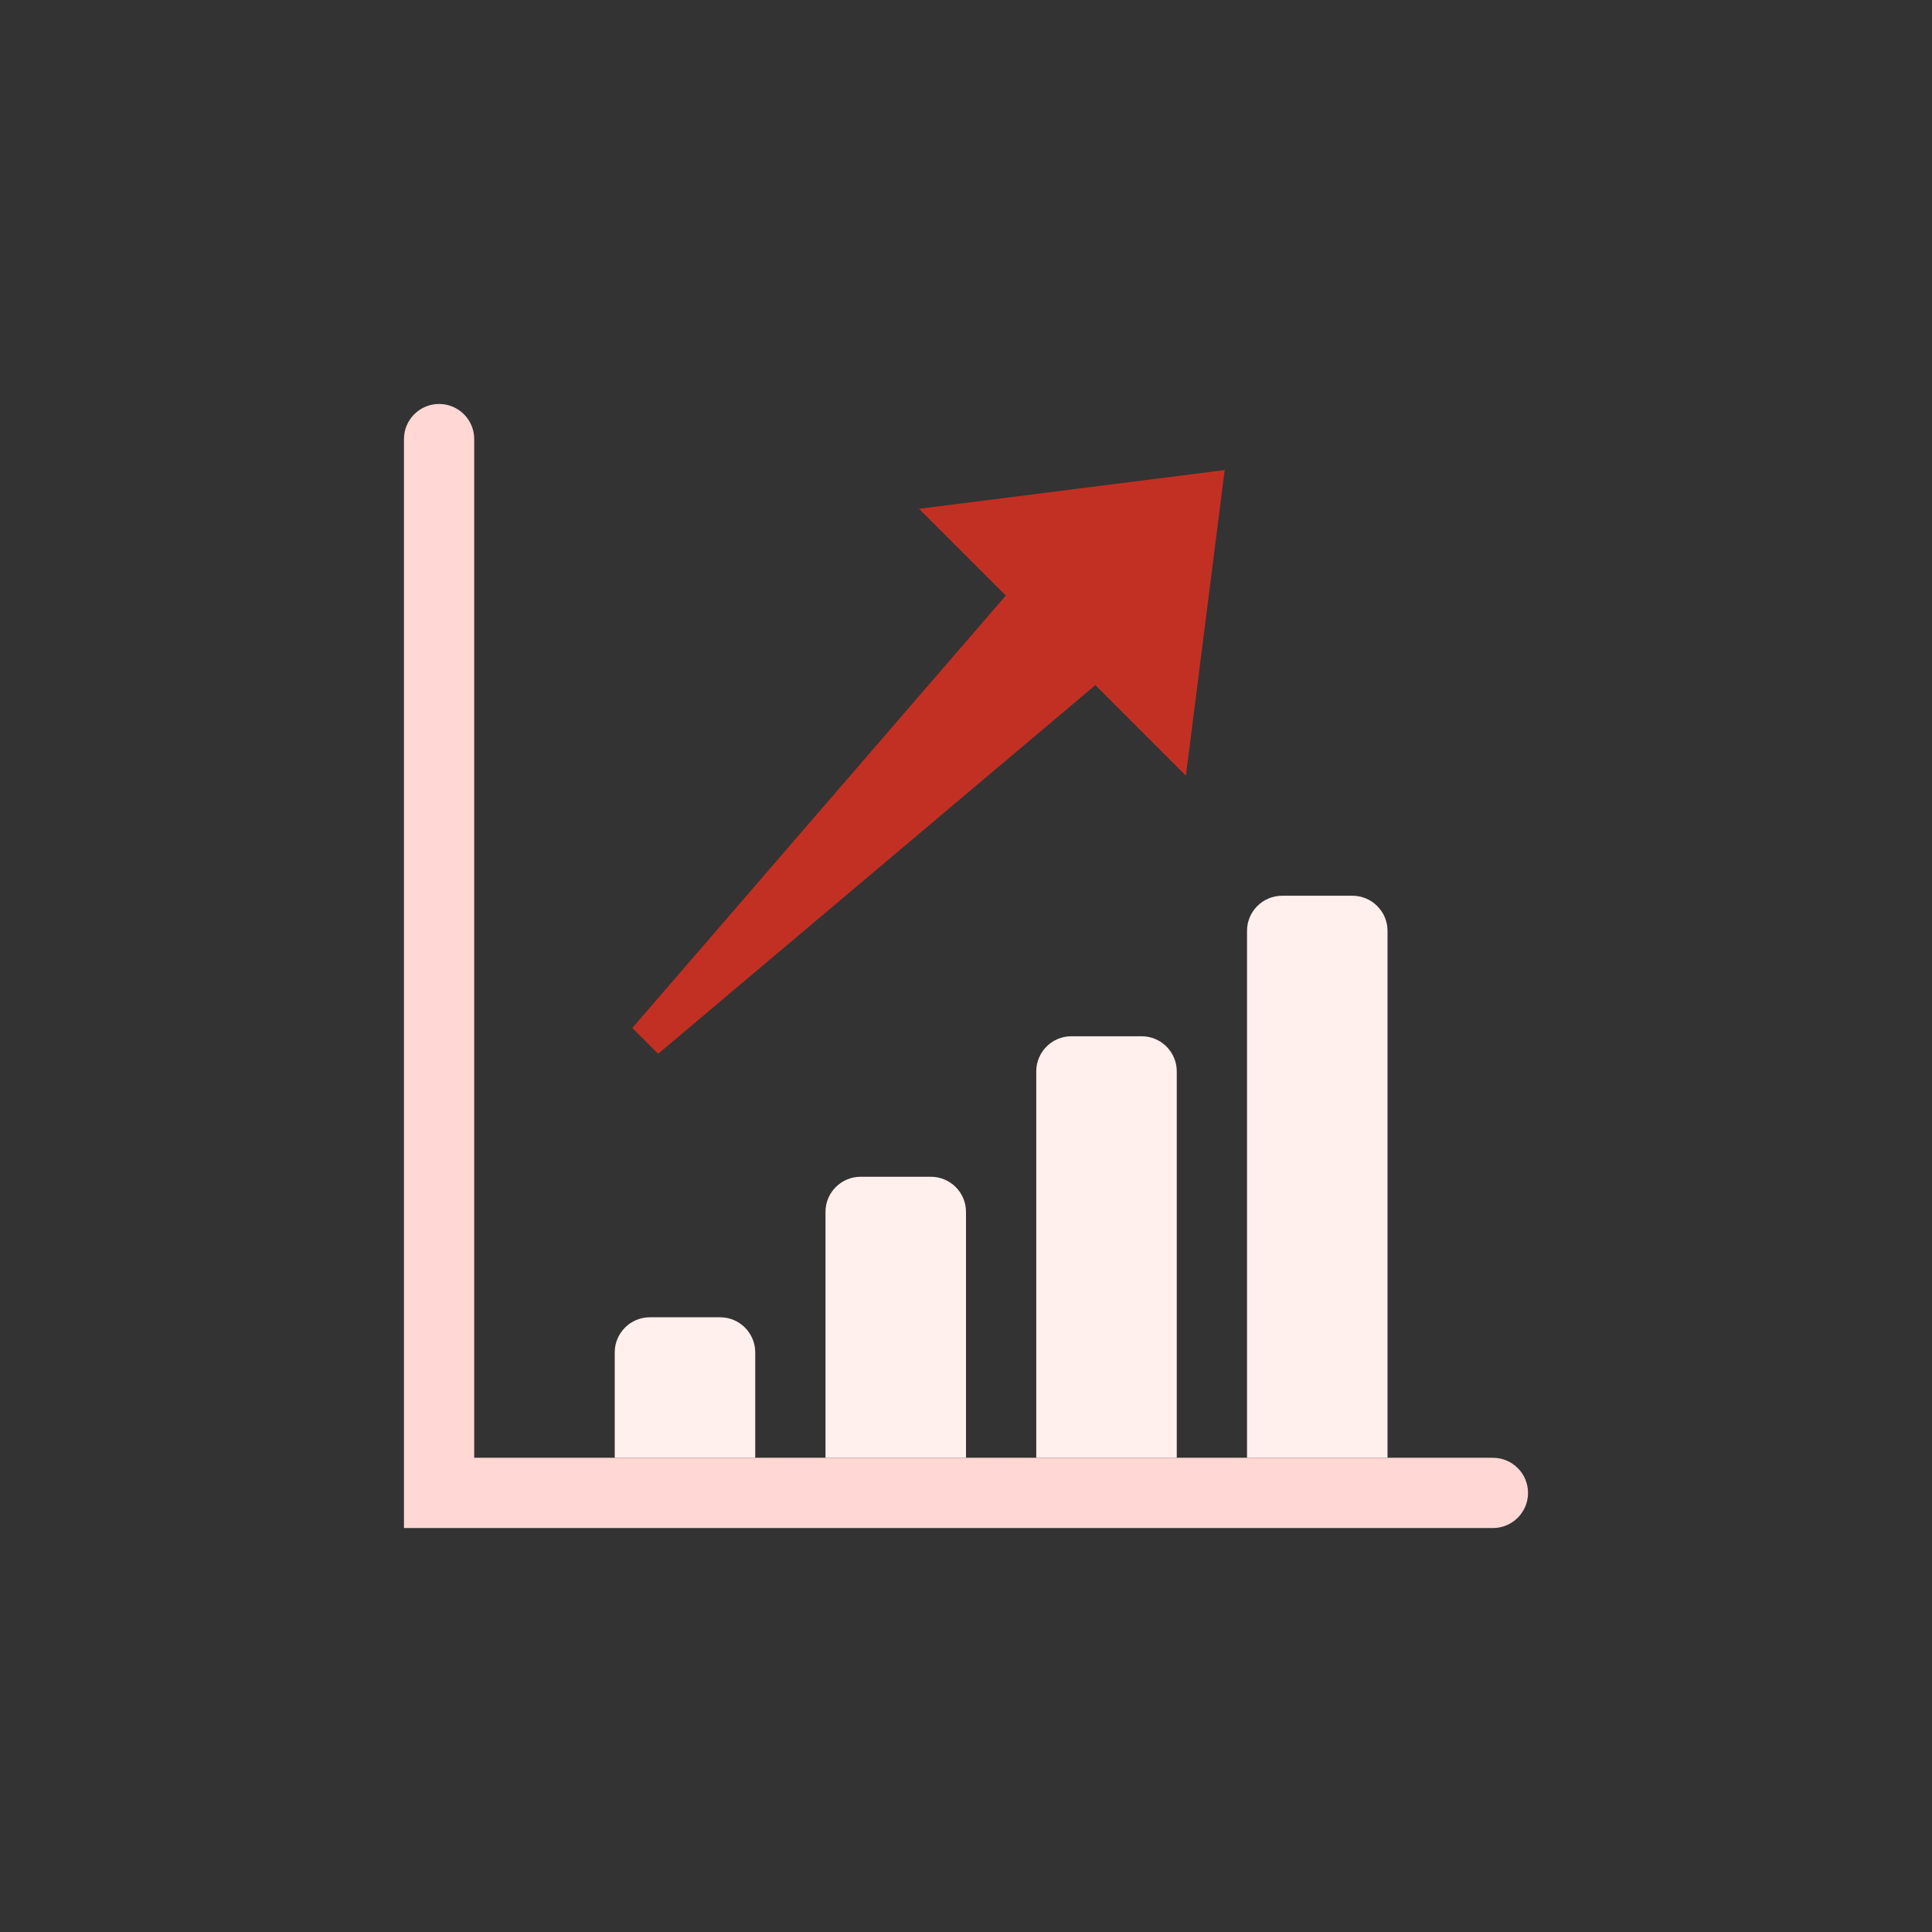 <?xml version="1.0" encoding="iso-8859-1"?>
<!-- Generator: Adobe Illustrator 17.1.0, SVG Export Plug-In . SVG Version: 6.00 Build 0)  -->
<!DOCTYPE svg PUBLIC "-//W3C//DTD SVG 1.0//EN" "http://www.w3.org/TR/2001/REC-SVG-20010904/DTD/svg10.dtd">
<svg version="1.0" xmlns="http://www.w3.org/2000/svg" xmlns:xlink="http://www.w3.org/1999/xlink" x="0px" y="0px" width="110px"
	 height="110px" viewBox="0 0 110 110" style="enable-background:new 0 0 110 110;" xml:space="preserve">
<rect x="0" y="0" width="110" height="110" fill="#333333" stroke="none"/>
<g id="Artboard" style="display:none;">
	<rect x="-203.5" y="-42.5" style="display:inline;fill:#808080;stroke:#000000;stroke-miterlimit:10;" width="1371" height="326"/>
</g>
<g id="R-Multicolor" style="display:none;">
	<circle style="display:inline;fill:#32BEA6;" cx="55" cy="55" r="55"/>
	<g style="display:inline;">
		<path style="fill:#0D9681;" d="M43,83h-8v-6c0-1.105,0.895-2,2-2h4c1.105,0,2,0.895,2,2V83z"/>
		<path style="fill:#0D9681;" d="M55,83h-8V69c0-1.105,0.895-2,2-2h4c1.105,0,2,0.895,2,2V83z"/>
		<path style="fill:#0D9681;" d="M67,83h-8V61c0-1.105,0.895-2,2-2h4c1.105,0,2,0.895,2,2V83z"/>
		<path style="fill:#0D9681;" d="M79,83h-8V53c0-1.105,0.895-2,2-2h4c1.105,0,2,0.895,2,2V83z"/>
		<path style="fill:#F0F1F1;" d="M85,83H27V25c0-1.104-0.896-2-2-2s-2,0.896-2,2v62h62c1.104,0,2-0.896,2-2S86.104,83,85,83z"/>
		<polygon style="fill:#FBE158;" points="67.522,44.165 69.728,26.763 52.326,28.969 57.265,33.908 36,58.529 37.471,60 
			62.365,39.008 		"/>
	</g>
</g>
<g id="Multicolor" style="display:none;">
	<g style="display:inline;">
		<path style="fill:#0D9681;" d="M43,83h-8v-6c0-1.105,0.895-2,2-2h4c1.105,0,2,0.895,2,2V83z"/>
		<path style="fill:#0D9681;" d="M55,83h-8V69c0-1.105,0.895-2,2-2h4c1.105,0,2,0.895,2,2V83z"/>
		<path style="fill:#0D9681;" d="M67,83h-8V61c0-1.105,0.895-2,2-2h4c1.105,0,2,0.895,2,2V83z"/>
		<path style="fill:#0D9681;" d="M79,83h-8V53c0-1.105,0.895-2,2-2h4c1.105,0,2,0.895,2,2V83z"/>
		<path style="fill:#F0F1F1;" d="M85,83H27V25c0-1.104-0.896-2-2-2s-2,0.896-2,2v62h62c1.104,0,2-0.896,2-2S86.104,83,85,83z"/>
		<polygon style="fill:#FBE158;" points="67.522,44.165 69.728,26.763 52.326,28.969 57.265,33.908 36,58.529 37.471,60 
			62.365,39.008 		"/>
	</g>
</g>
<g id="Blue" style="display:none;">
	<g style="display:inline;">
		<g>
			<path style="fill:#E1F5FA;" d="M43,83h-8v-6c0-1.104,0.896-2,2-2h4c1.104,0,2,0.896,2,2V83z"/>
		</g>
		<g>
			<path style="fill:#E1F5FA;" d="M55,83h-8V69c0-1.104,0.896-2,2-2h4c1.104,0,2,0.896,2,2V83z"/>
		</g>
		<g>
			<path style="fill:#E1F5FA;" d="M67,83h-8V61c0-1.104,0.896-2,2-2h4c1.104,0,2,0.896,2,2V83z"/>
		</g>
		<g>
			<path style="fill:#E1F5FA;" d="M79,83h-8V53c0-1.104,0.896-2,2-2h4c1.104,0,2,0.896,2,2V83z"/>
		</g>
		<g>
			<path style="fill:#BBE7F2;" d="M85,83H27V25c0-1.104-0.895-2-2-2c-1.104,0-2,0.896-2,2v62h62c1.104,0,2-0.896,2-2
				S86.104,83,85,83z"/>
		</g>
		<g>
			<polygon style="fill:#0081A1;" points="67.521,44.165 69.728,26.763 52.325,28.969 57.266,33.909 36,58.529 37.471,60 
				62.365,39.008 			"/>
		</g>
	</g>
</g>
<g id="R-Blue" style="display:none;">
	<g style="display:inline;">
		<circle style="fill:#81D2EB;" cx="55" cy="55" r="55"/>
	</g>
	<g style="display:inline;">
		<g>
			<path style="fill:#E1F5FA;" d="M43,83h-8v-6c0-1.104,0.896-2,2-2h4c1.104,0,2,0.896,2,2V83z"/>
		</g>
		<g>
			<path style="fill:#E1F5FA;" d="M55,83h-8V69c0-1.104,0.896-2,2-2h4c1.104,0,2,0.896,2,2V83z"/>
		</g>
		<g>
			<path style="fill:#E1F5FA;" d="M67,83h-8V61c0-1.104,0.896-2,2-2h4c1.104,0,2,0.896,2,2V83z"/>
		</g>
		<g>
			<path style="fill:#E1F5FA;" d="M79,83h-8V53c0-1.104,0.896-2,2-2h4c1.104,0,2,0.896,2,2V83z"/>
		</g>
		<g>
			<path style="fill:#BBE7F2;" d="M85,83H27V25c0-1.104-0.895-2-2-2c-1.104,0-2,0.896-2,2v62h62c1.104,0,2-0.896,2-2
				S86.104,83,85,83z"/>
		</g>
		<g>
			<polygon style="fill:#0081A1;" points="67.521,44.165 69.728,26.763 52.325,28.969 57.266,33.909 36,58.529 37.471,60 
				62.365,39.008 			"/>
		</g>
	</g>
</g>
<g id="Green" style="display:none;">
	<g style="display:inline;">
		<g>
			<path style="fill:#D7FCF9;" d="M43,83h-8v-6c0-1.104,0.896-2,2-2h4c1.104,0,2,0.896,2,2V83z"/>
		</g>
		<g>
			<path style="fill:#D7FCF9;" d="M55,83h-8V69c0-1.104,0.896-2,2-2h4c1.104,0,2,0.896,2,2V83z"/>
		</g>
		<g>
			<path style="fill:#D7FCF9;" d="M67,83h-8V61c0-1.104,0.896-2,2-2h4c1.104,0,2,0.896,2,2V83z"/>
		</g>
		<g>
			<path style="fill:#D7FCF9;" d="M79,83h-8V53c0-1.104,0.896-2,2-2h4c1.104,0,2,0.896,2,2V83z"/>
		</g>
		<g>
			<path style="fill:#AAF0E9;" d="M85,83H27V25c0-1.104-0.895-2-2-2c-1.104,0-2,0.896-2,2v62h62c1.104,0,2-0.896,2-2
				S86.104,83,85,83z"/>
		</g>
		<g>
			<polygon style="fill:#009687;" points="67.521,44.165 69.728,26.763 52.325,28.969 57.266,33.909 36,58.529 37.471,60 
				62.365,39.008 			"/>
		</g>
	</g>
</g>
<g id="R-Green" style="display:none;">
	<g style="display:inline;">
		<circle style="fill:#87E0C8;" cx="55" cy="55" r="55"/>
	</g>
	<g style="display:inline;">
		<g>
			<path style="fill:#D7FCF9;" d="M43,83h-8v-6c0-1.104,0.896-2,2-2h4c1.104,0,2,0.896,2,2V83z"/>
		</g>
		<g>
			<path style="fill:#D7FCF9;" d="M55,83h-8V69c0-1.104,0.896-2,2-2h4c1.104,0,2,0.896,2,2V83z"/>
		</g>
		<g>
			<path style="fill:#D7FCF9;" d="M67,83h-8V61c0-1.104,0.896-2,2-2h4c1.104,0,2,0.896,2,2V83z"/>
		</g>
		<g>
			<path style="fill:#D7FCF9;" d="M79,83h-8V53c0-1.104,0.896-2,2-2h4c1.104,0,2,0.896,2,2V83z"/>
		</g>
		<g>
			<path style="fill:#AAF0E9;" d="M85,83H27V25c0-1.104-0.896-2-2-2s-2,0.896-2,2v62h62c1.104,0,2-0.896,2-2S86.104,83,85,83z"/>
		</g>
		<g>
			<polygon style="fill:#009687;" points="67.521,44.165 69.728,26.763 52.325,28.969 57.266,33.909 36,58.529 37.471,60 
				62.365,39.008 			"/>
		</g>
	</g>
</g>
<g id="Red">
	<g>
		<g>
			<path style="fill:#FFEFED;" d="M43,83h-8v-6c0-1.104,0.896-2,2-2h4c1.104,0,2,0.896,2,2V83z"/>
		</g>
		<g>
			<path style="fill:#FFEFED;" d="M55,83h-8V69c0-1.104,0.896-2,2-2h4c1.104,0,2,0.896,2,2V83z"/>
		</g>
		<g>
			<path style="fill:#FFEFED;" d="M67,83h-8V61c0-1.104,0.896-2,2-2h4c1.104,0,2,0.896,2,2V83z"/>
		</g>
		<g>
			<path style="fill:#FFEFED;" d="M79,83h-8V53c0-1.104,0.896-2,2-2h4c1.104,0,2,0.896,2,2V83z"/>
		</g>
		<g>
			<path style="fill:#FFD7D4;" d="M85,83H27V25c0-1.104-0.896-2-2-2s-2,0.896-2,2v62h62c1.104,0,2-0.896,2-2S86.104,83,85,83z"/>
		</g>
		<g>
			<polygon style="fill:#C23023;" points="67.521,44.165 69.728,26.763 52.325,28.969 57.266,33.909 36,58.529 37.471,60 
				62.365,39.008 			"/>
		</g>
	</g>
</g>
<g id="R-Red" style="display:none;">
	<g style="display:inline;">
		<circle style="fill:#FABBAF;" cx="55" cy="55" r="55"/>
	</g>
	<g style="display:inline;">
		<g>
			<path style="fill:#FFEFED;" d="M43,83h-8v-6c0-1.104,0.896-2,2-2h4c1.104,0,2,0.896,2,2V83z"/>
		</g>
		<g>
			<path style="fill:#FFEFED;" d="M55,83h-8V69c0-1.104,0.896-2,2-2h4c1.104,0,2,0.896,2,2V83z"/>
		</g>
		<g>
			<path style="fill:#FFEFED;" d="M67,83h-8V61c0-1.104,0.896-2,2-2h4c1.104,0,2,0.896,2,2V83z"/>
		</g>
		<g>
			<path style="fill:#FFEFED;" d="M79,83h-8V53c0-1.104,0.896-2,2-2h4c1.104,0,2,0.896,2,2V83z"/>
		</g>
		<g>
			<path style="fill:#FFD7D4;" d="M85,83H27V25c0-1.104-0.895-2-2-2c-1.104,0-2,0.896-2,2v62h62c1.104,0,2-0.896,2-2
				S86.104,83,85,83z"/>
		</g>
		<g>
			<polygon style="fill:#C23023;" points="67.521,44.165 69.728,26.763 52.325,28.969 57.266,33.909 36,58.529 37.471,60 
				62.365,39.008 			"/>
		</g>
	</g>
</g>
<g id="Yellow" style="display:none;">
	<g style="display:inline;">
		<g>
			<path style="fill:#FFF5D9;" d="M43,83h-8v-6c0-1.104,0.896-2,2-2h4c1.104,0,2,0.896,2,2V83z"/>
		</g>
		<g>
			<path style="fill:#FFF5D9;" d="M55,83h-8V69c0-1.104,0.896-2,2-2h4c1.104,0,2,0.896,2,2V83z"/>
		</g>
		<g>
			<path style="fill:#FFF5D9;" d="M67,83h-8V61c0-1.104,0.896-2,2-2h4c1.104,0,2,0.896,2,2V83z"/>
		</g>
		<g>
			<path style="fill:#FFF5D9;" d="M79,83h-8V53c0-1.104,0.896-2,2-2h4c1.104,0,2,0.896,2,2V83z"/>
		</g>
		<g>
			<path style="fill:#FFE9A1;" d="M85,83H27V25c0-1.104-0.895-2-2-2c-1.104,0-2,0.896-2,2v62h62c1.104,0,2-0.896,2-2
				S86.104,83,85,83z"/>
		</g>
		<g>
			<polygon style="fill:#E07000;" points="67.521,44.165 69.728,26.763 52.325,28.969 57.266,33.909 36,58.529 37.471,60 
				62.365,39.008 			"/>
		</g>
	</g>
</g>
<g id="R-Yellow" style="display:none;">
	<g style="display:inline;">
		<circle style="fill:#FFD75E;" cx="55" cy="55" r="55"/>
	</g>
	<g style="display:inline;">
		<g>
			<path style="fill:#FFF5D9;" d="M43,83h-8v-6c0-1.104,0.896-2,2-2h4c1.104,0,2,0.896,2,2V83z"/>
		</g>
		<g>
			<path style="fill:#FFF5D9;" d="M55,83h-8V69c0-1.104,0.896-2,2-2h4c1.104,0,2,0.896,2,2V83z"/>
		</g>
		<g>
			<path style="fill:#FFF5D9;" d="M67,83h-8V61c0-1.104,0.896-2,2-2h4c1.104,0,2,0.896,2,2V83z"/>
		</g>
		<g>
			<path style="fill:#FFF5D9;" d="M79,83h-8V53c0-1.104,0.896-2,2-2h4c1.104,0,2,0.896,2,2V83z"/>
		</g>
		<g>
			<path style="fill:#FFE9A1;" d="M85,83H27V25c0-1.104-0.895-2-2-2c-1.104,0-2,0.896-2,2v62h62c1.104,0,2-0.896,2-2
				S86.104,83,85,83z"/>
		</g>
		<g>
			<polygon style="fill:#E07000;" points="67.521,44.165 69.727,26.763 52.325,28.969 57.266,33.909 36,58.529 37.471,60 
				62.365,39.008 			"/>
		</g>
	</g>
</g>
</svg>
